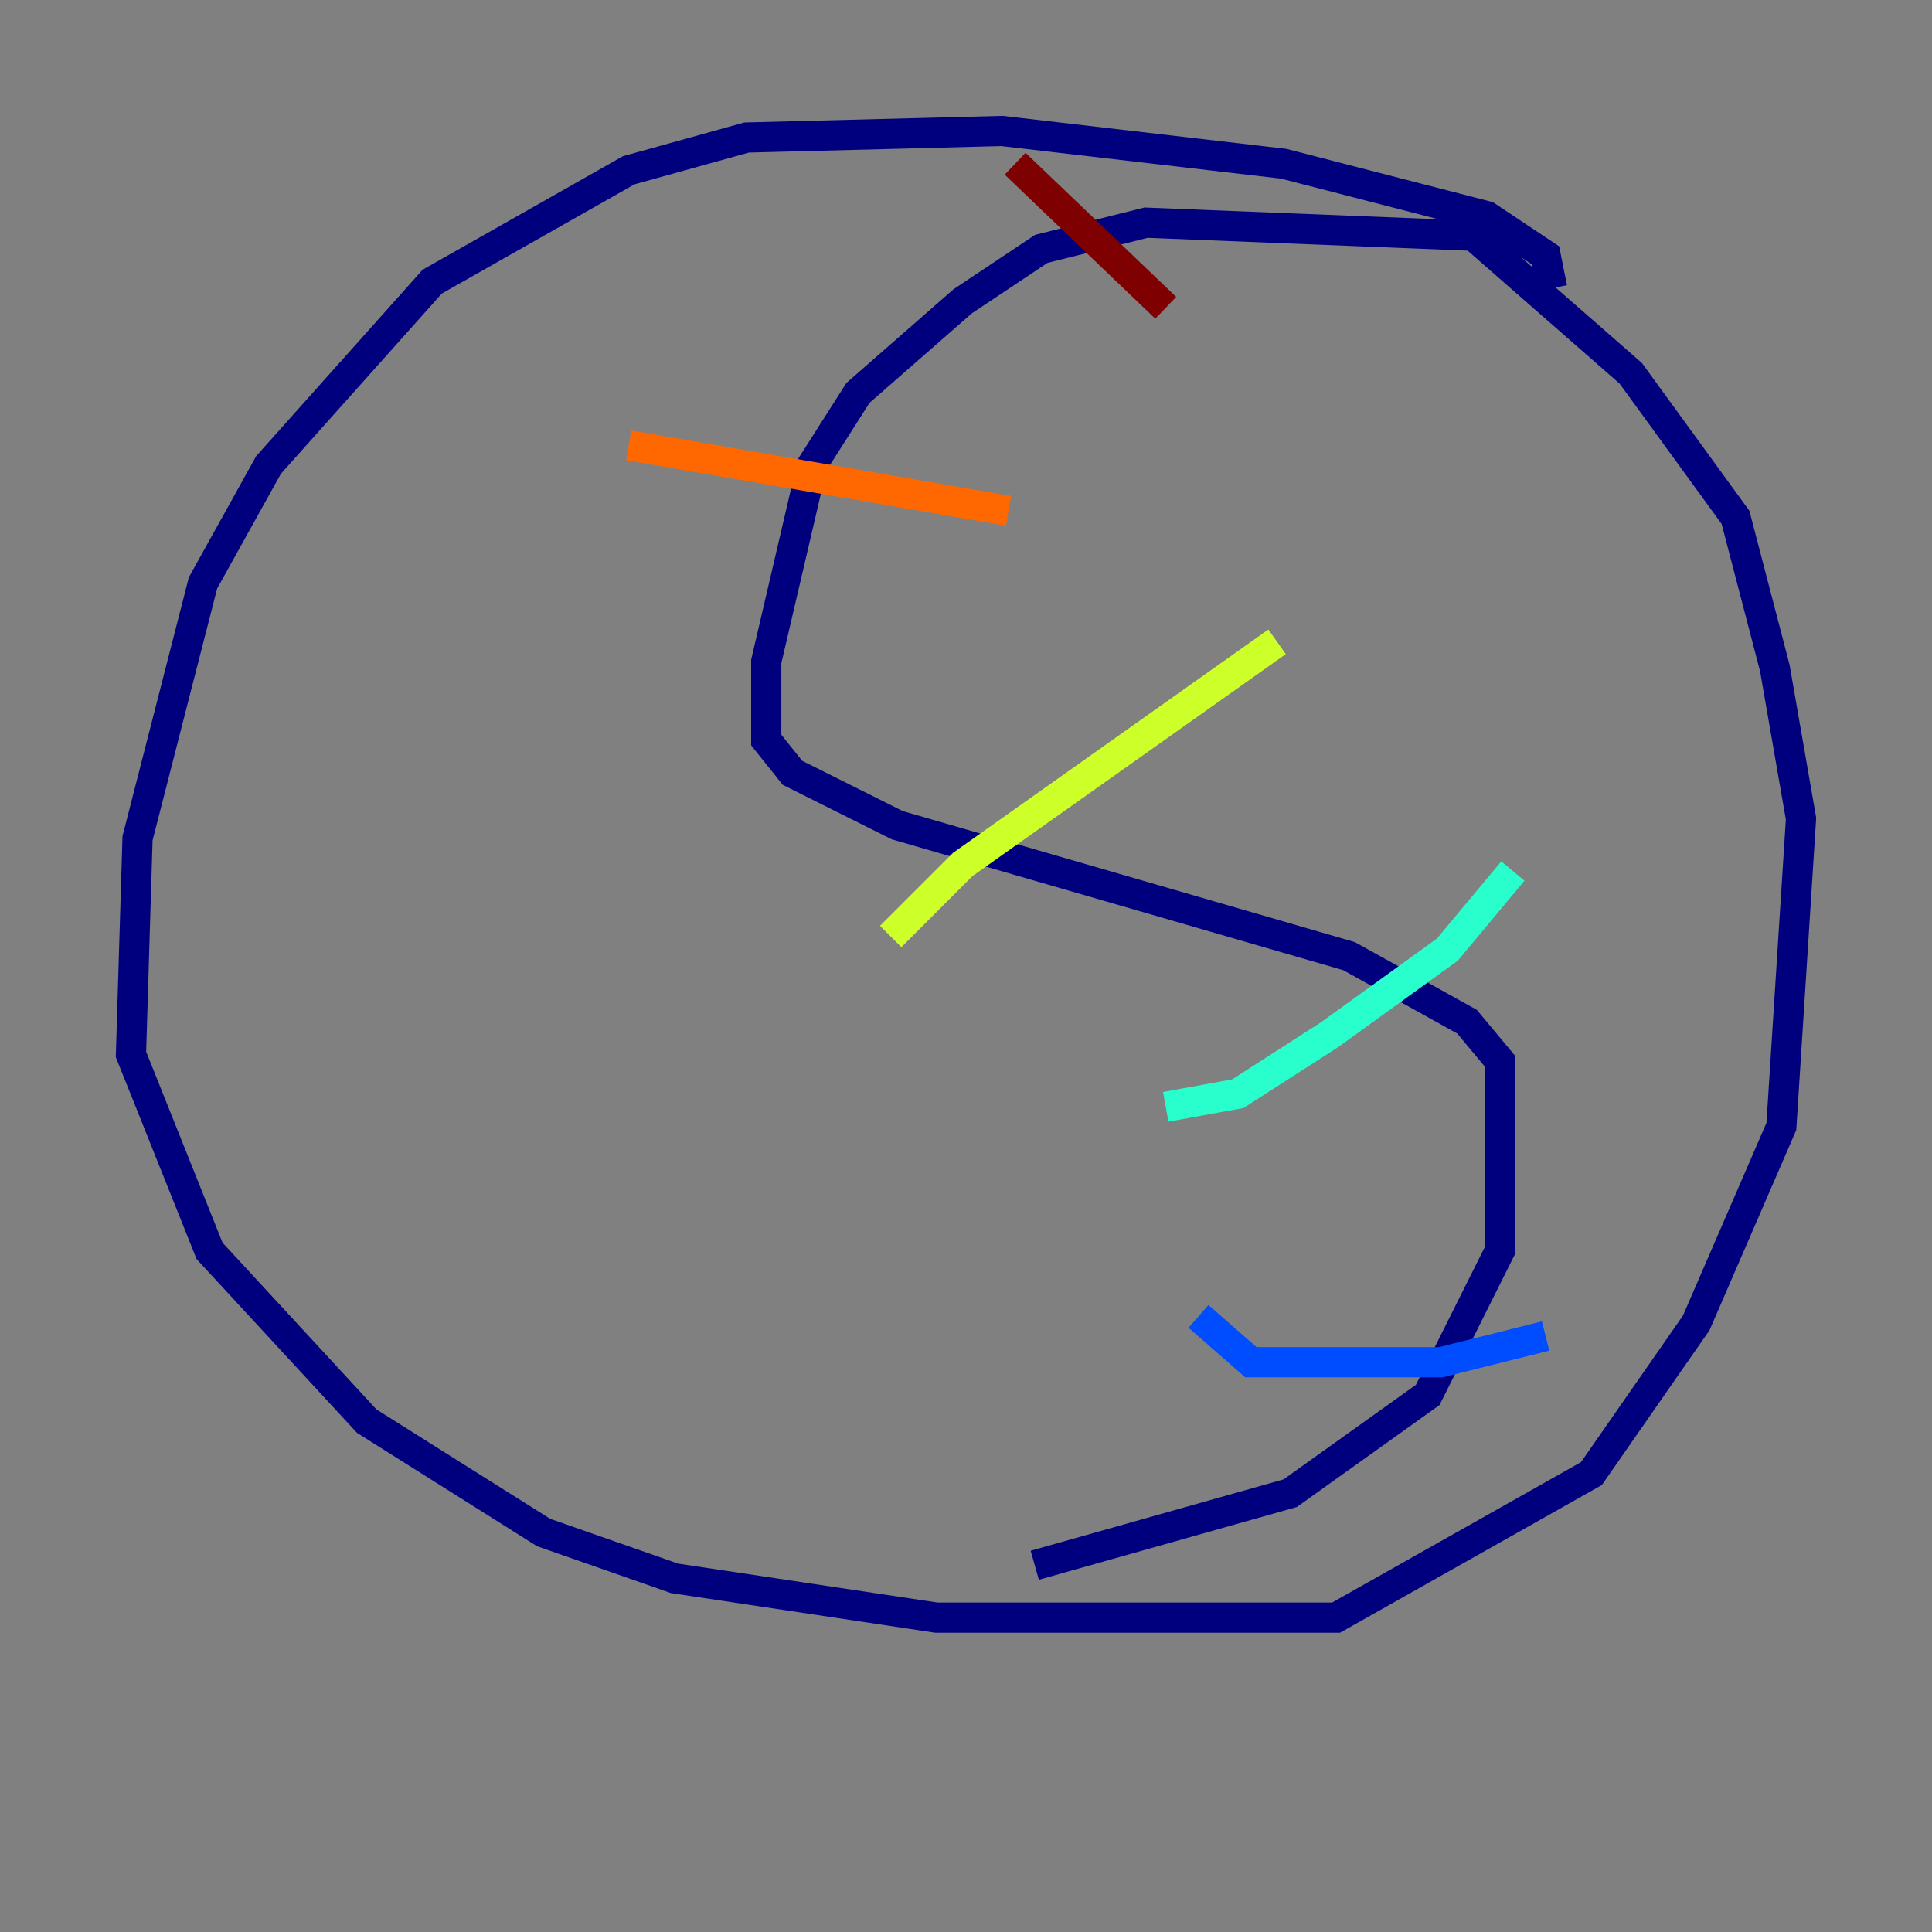 <?xml version="1.0" encoding="utf-8" ?>
<svg baseProfile="tiny" height="128" version="1.2" viewBox="0,0,128,128" width="128" xmlns="http://www.w3.org/2000/svg" xmlns:ev="http://www.w3.org/2001/xml-events" xmlns:xlink="http://www.w3.org/1999/xlink"><rect x="0" y="0" width="128" height="128" fill="#808080" stroke="none"/><defs /><polyline fill="none" points="102.834,19.091 102.4,16.922 98.495,14.319 85.044,10.848 66.386,8.678 49.464,9.112 41.654,11.281 28.637,18.658 17.79,30.807 13.451,38.617 9.112,55.539 8.678,69.858 13.885,82.875 24.298,94.156 36.014,101.532 44.691,104.57 62.047,107.173 88.515,107.173 105.437,97.627 112.38,87.647 118.02,74.63 119.322,54.237 117.586,44.258 114.983,34.278 108.041,24.732 97.627,15.62 75.932,14.752 68.99,16.488 63.783,19.959 56.841,26.034 53.803,30.807 50.766,43.824 50.766,49.031 52.502,51.2 59.444,54.671 89.383,63.349 97.193,67.688 99.363,70.291 99.363,82.875 94.59,92.42 85.478,98.929 68.556,103.702" stroke="#00007f" stroke-width="2" /><polyline fill="none" points="79.403,87.214 82.875,90.251 95.458,90.251 102.4,88.515" stroke="#004cff" stroke-width="2" /><polyline fill="none" points="77.234,73.329 82.007,72.461 88.081,68.556 95.891,62.915 100.231,57.709" stroke="#29ffcd" stroke-width="2" /><polyline fill="none" points="59.01,62.047 63.783,57.275 84.61,42.522" stroke="#cdff29" stroke-width="2" /><polyline fill="none" points="41.654,29.505 66.82,33.844" stroke="#ff6700" stroke-width="2" /><polyline fill="none" points="67.254,10.848 77.234,20.393" stroke="#7f0000" stroke-width="2" /></svg>